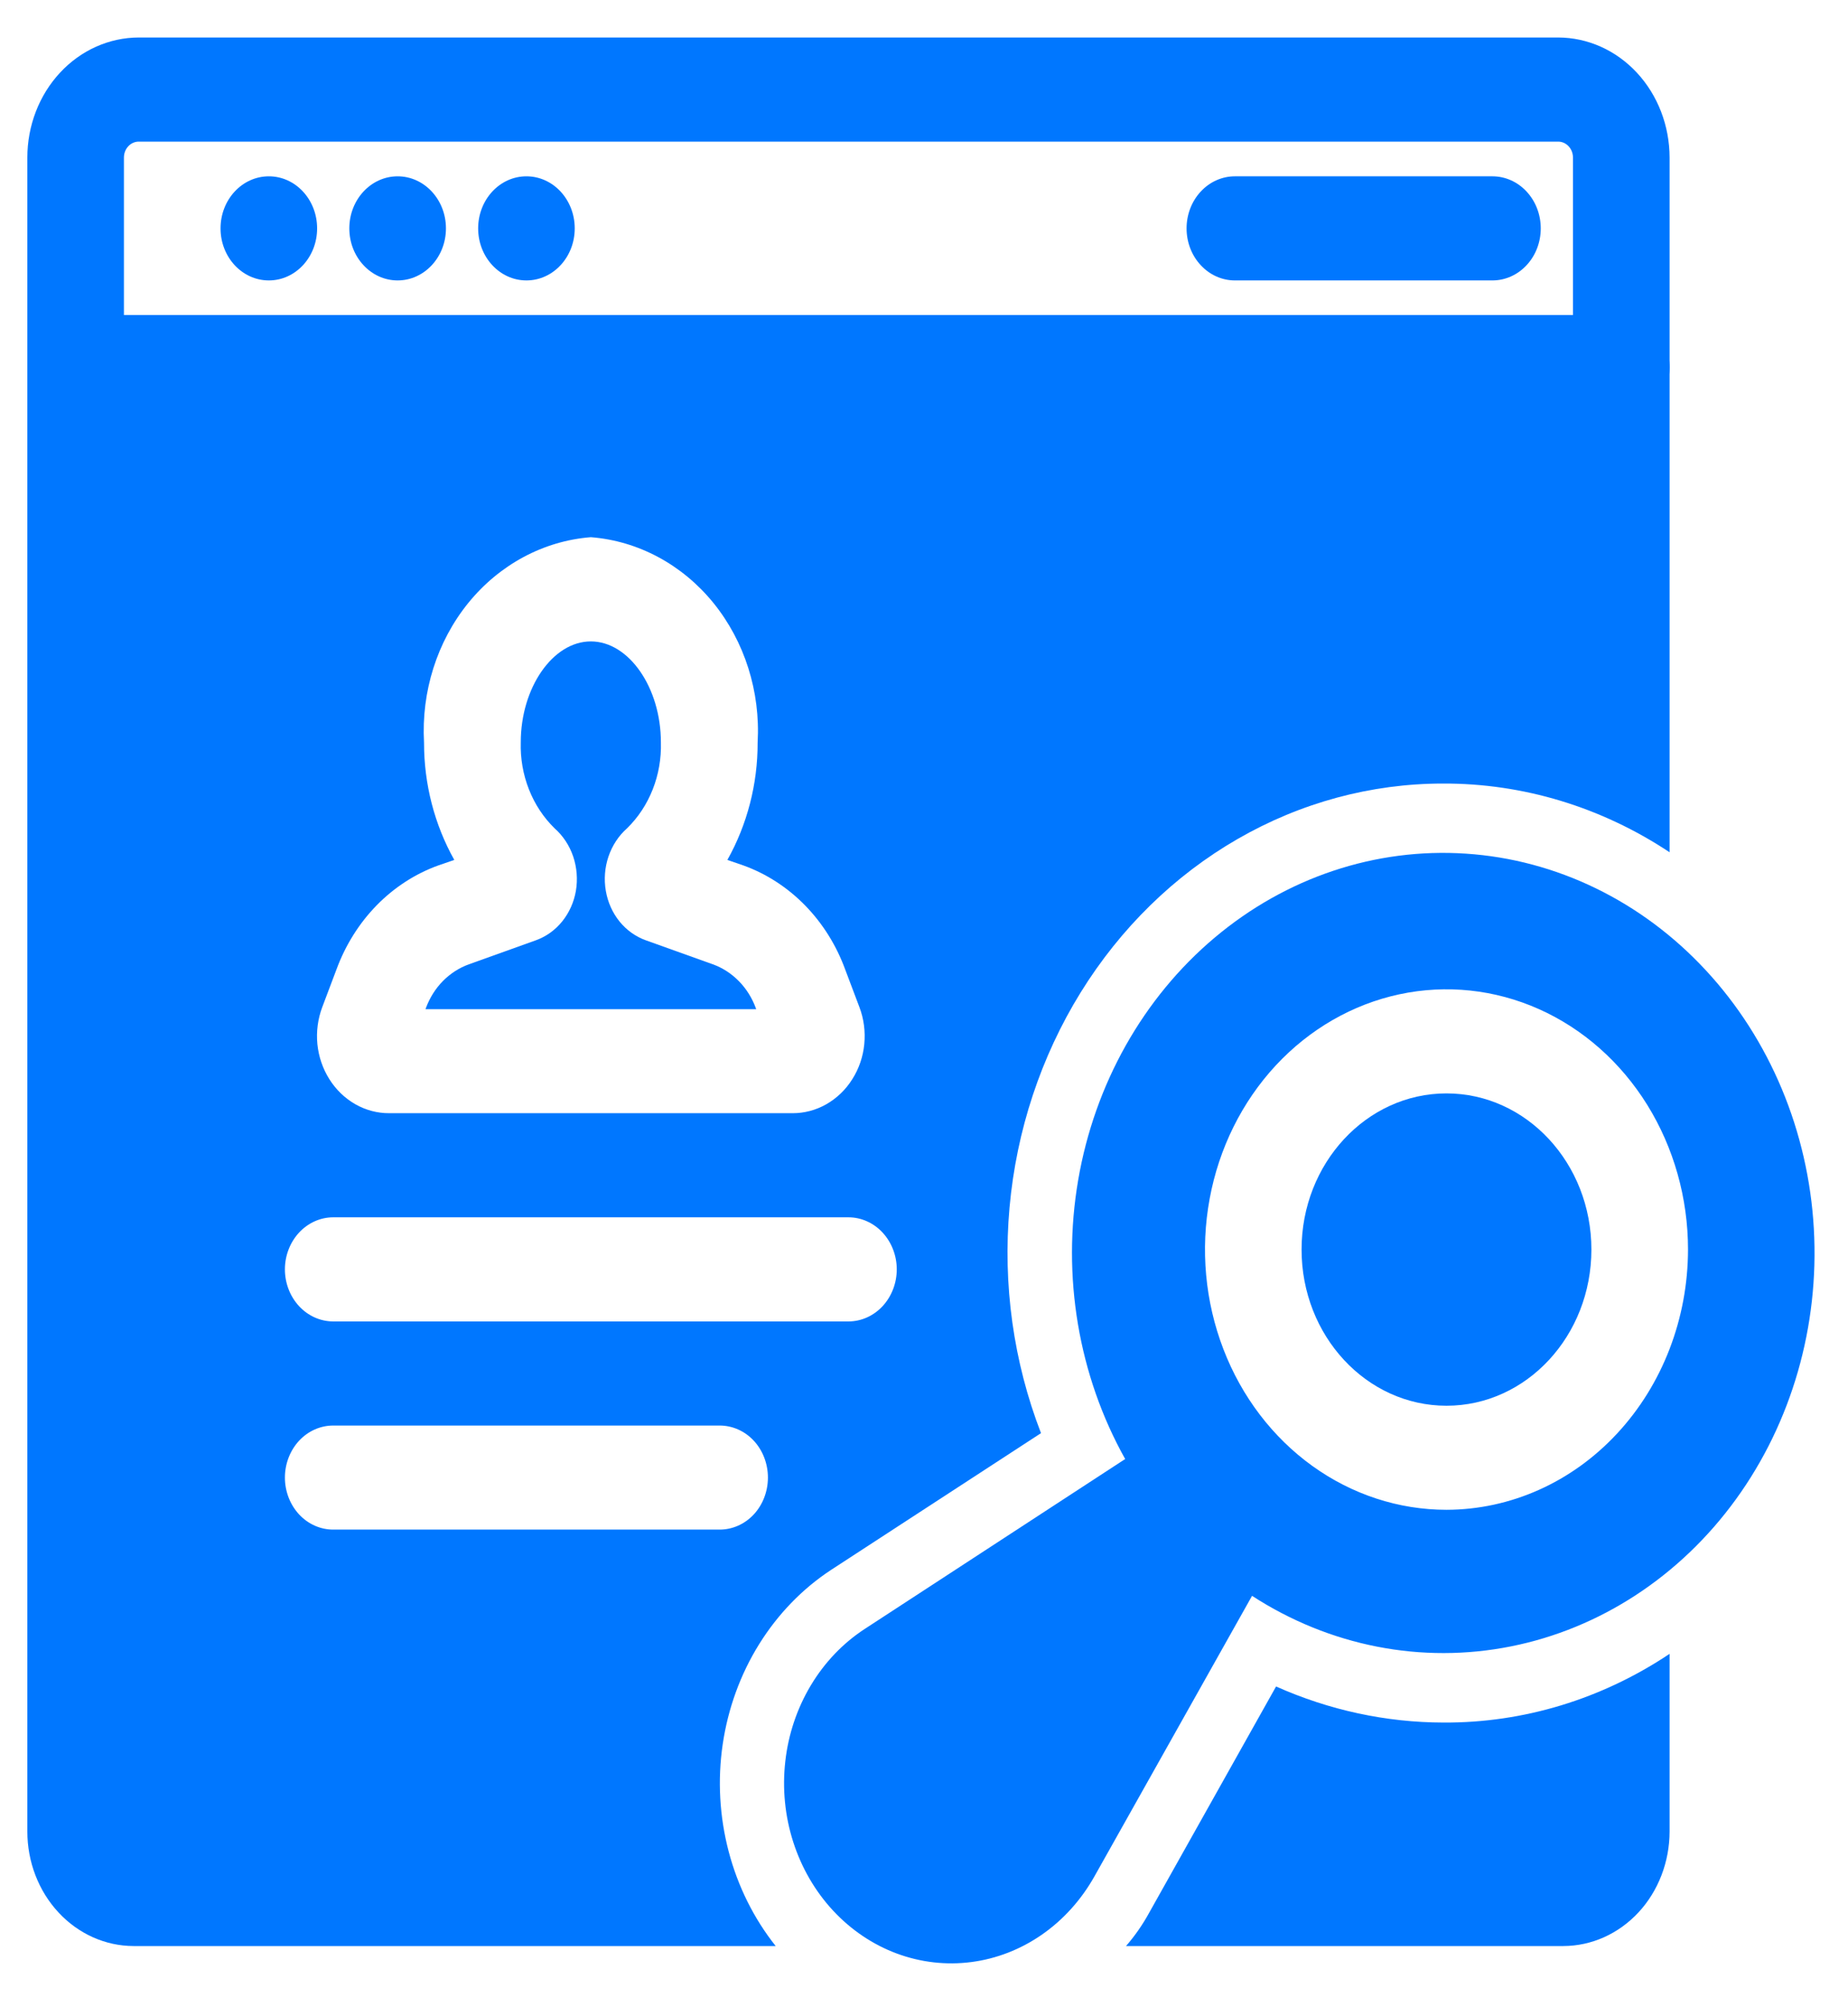 <svg width="35" height="38" viewBox="0 0 35 38" fill="none" xmlns="http://www.w3.org/2000/svg">
<path d="M17.819 35.083C18.396 35.083 18.864 34.579 18.864 33.957C18.864 33.335 18.396 32.831 17.819 32.831C17.241 32.831 16.773 33.335 16.773 33.957C16.773 34.579 17.241 35.083 17.819 35.083Z" fill="#0077FF"/>
<path d="M27.396 26.613C28.911 26.613 30.14 25.289 30.14 23.656C30.14 22.024 28.911 20.7 27.396 20.7C25.88 20.7 24.651 22.024 24.651 23.656C24.651 25.289 25.88 26.613 27.396 26.613Z" fill="#0077FF"/>
<path d="M32.305 18.367C31.092 17.059 29.476 16.274 27.763 16.161C26.049 16.047 24.357 16.613 23.004 17.752C21.651 18.891 20.732 20.523 20.42 22.341C20.108 24.16 20.424 26.038 21.31 27.622L16.377 30.839C15.966 31.107 15.617 31.472 15.357 31.906C15.096 32.341 14.93 32.834 14.873 33.347C14.815 33.861 14.866 34.382 15.023 34.871C15.18 35.36 15.438 35.805 15.777 36.17C16.117 36.536 16.529 36.814 16.983 36.983C17.438 37.152 17.921 37.207 18.398 37.145C18.875 37.083 19.332 36.905 19.736 36.624C20.14 36.343 20.478 35.967 20.727 35.525L23.713 30.212C25.184 31.165 26.927 31.506 28.616 31.169C30.303 30.833 31.819 29.843 32.876 28.386C33.933 26.929 34.458 25.106 34.353 23.26C34.248 21.415 33.519 19.674 32.305 18.367ZM27.396 28.583C26.491 28.583 25.607 28.294 24.855 27.753C24.102 27.211 23.516 26.442 23.17 25.541C22.824 24.641 22.733 23.651 22.91 22.695C23.086 21.739 23.522 20.861 24.161 20.172C24.801 19.483 25.616 19.014 26.503 18.824C27.391 18.634 28.31 18.731 29.146 19.104C29.982 19.477 30.696 20.108 31.199 20.919C31.701 21.729 31.97 22.682 31.97 23.656C31.968 24.962 31.486 26.215 30.628 27.138C29.771 28.062 28.608 28.581 27.396 28.583Z" fill="#0077FF"/>
<path d="M30.706 7.937H1.432C1.19 7.937 0.957 7.833 0.786 7.648C0.614 7.463 0.518 7.213 0.518 6.951V2.983C0.518 2.381 0.74 1.803 1.136 1.377C1.531 0.951 2.068 0.711 2.627 0.71H29.511C30.07 0.711 30.607 0.951 31.002 1.377C31.398 1.803 31.62 2.381 31.621 2.983V6.951C31.621 7.213 31.524 7.463 31.353 7.648C31.181 7.833 30.948 7.937 30.706 7.937ZM2.347 5.966H29.791V2.983C29.791 2.944 29.784 2.904 29.77 2.868C29.756 2.831 29.735 2.798 29.709 2.77C29.683 2.742 29.652 2.719 29.618 2.704C29.584 2.689 29.548 2.681 29.511 2.681H2.627C2.59 2.681 2.554 2.689 2.52 2.704C2.486 2.719 2.455 2.742 2.429 2.77C2.403 2.798 2.382 2.831 2.368 2.868C2.354 2.904 2.347 2.944 2.347 2.983V5.966Z" fill="#0077FF"/>
<path d="M14.313 19.081C14.242 18.889 14.132 18.715 13.992 18.573C13.851 18.43 13.684 18.322 13.501 18.256H13.5L12.23 17.801C12.038 17.732 11.866 17.609 11.733 17.445C11.6 17.28 11.511 17.081 11.474 16.866C11.436 16.648 11.454 16.424 11.524 16.216C11.595 16.008 11.715 15.824 11.874 15.683C12.085 15.478 12.251 15.227 12.362 14.945C12.473 14.664 12.526 14.36 12.517 14.054C12.517 13.018 11.91 12.143 11.19 12.143C10.471 12.143 9.863 13.018 9.863 14.054C9.854 14.36 9.907 14.664 10.018 14.945C10.128 15.226 10.295 15.478 10.505 15.683C10.664 15.823 10.785 16.007 10.856 16.215C10.926 16.424 10.944 16.648 10.907 16.866C10.87 17.081 10.78 17.28 10.647 17.445C10.514 17.609 10.342 17.732 10.15 17.801L8.881 18.256C8.697 18.322 8.53 18.43 8.389 18.572C8.248 18.715 8.139 18.889 8.067 19.082L8.059 19.105H14.322L14.313 19.081Z" fill="#0077FF"/>
<path d="M24.168 31.928L21.765 36.211C21.641 36.438 21.494 36.649 21.326 36.842H29.608C30.142 36.841 30.653 36.612 31.031 36.206C31.408 35.8 31.62 35.248 31.621 34.674V31.31C30.335 32.169 28.852 32.619 27.339 32.611C26.251 32.609 25.174 32.377 24.168 31.928ZM30.706 5.966H1.432C1.19 5.968 0.959 6.072 0.787 6.256C0.616 6.441 0.519 6.69 0.518 6.951V34.674C0.518 35.248 0.73 35.8 1.108 36.206C1.485 36.612 1.996 36.841 2.53 36.842H14.691C14.277 36.321 13.973 35.709 13.8 35.05C13.627 34.39 13.588 33.697 13.688 33.02C13.788 32.343 14.023 31.697 14.377 31.128C14.732 30.558 15.196 30.078 15.74 29.721L19.716 27.132C19.194 25.782 18.989 24.315 19.12 22.859C19.251 21.404 19.714 20.006 20.467 18.789C21.22 17.573 22.24 16.575 23.437 15.885C24.633 15.195 25.97 14.834 27.327 14.834C28.843 14.828 30.33 15.278 31.621 16.135V6.951C31.619 6.69 31.522 6.441 31.351 6.256C31.18 6.072 30.948 5.968 30.706 5.966ZM6.104 19.065L6.372 18.355C6.541 17.895 6.8 17.481 7.133 17.14C7.466 16.8 7.864 16.542 8.299 16.385L8.604 16.28C8.228 15.61 8.03 14.842 8.031 14.059C7.977 13.094 8.278 12.144 8.869 11.415C9.46 10.688 10.294 10.24 11.19 10.17C12.086 10.24 12.92 10.687 13.512 11.415C14.103 12.144 14.404 13.094 14.349 14.059C14.351 14.842 14.152 15.61 13.776 16.28L14.081 16.385C14.516 16.542 14.914 16.8 15.247 17.14C15.58 17.481 15.84 17.895 16.008 18.356L16.276 19.065C16.361 19.287 16.392 19.528 16.369 19.767C16.346 20.005 16.268 20.233 16.142 20.431C16.017 20.631 15.847 20.793 15.649 20.906C15.452 21.018 15.231 21.076 15.008 21.075H7.373C7.149 21.076 6.929 21.018 6.731 20.906C6.533 20.793 6.364 20.631 6.238 20.431C6.113 20.233 6.035 20.005 6.011 19.767C5.988 19.528 6.02 19.287 6.104 19.065ZM13.63 28.958H6.311C6.069 28.958 5.836 28.855 5.664 28.67C5.493 28.485 5.396 28.234 5.396 27.973C5.396 27.712 5.493 27.461 5.664 27.276C5.836 27.091 6.069 26.988 6.311 26.988H13.63C13.872 26.988 14.105 27.091 14.277 27.276C14.448 27.461 14.544 27.712 14.544 27.973C14.544 28.234 14.448 28.485 14.277 28.67C14.105 28.855 13.872 28.958 13.63 28.958ZM16.069 25.017H6.311C6.069 25.017 5.836 24.913 5.664 24.728C5.493 24.543 5.396 24.293 5.396 24.031C5.396 23.77 5.493 23.52 5.664 23.335C5.836 23.15 6.069 23.046 6.311 23.046H16.069C16.312 23.046 16.544 23.15 16.716 23.335C16.887 23.52 16.984 23.77 16.984 24.031C16.984 24.293 16.887 24.543 16.716 24.728C16.544 24.913 16.312 25.017 16.069 25.017Z" fill="#0077FF"/>
<path d="M5.092 5.309C5.597 5.309 6.006 4.868 6.006 4.324C6.006 3.779 5.597 3.338 5.092 3.338C4.586 3.338 4.177 3.779 4.177 4.324C4.177 4.868 4.586 5.309 5.092 5.309Z" fill="#0077FF"/>
<path d="M7.531 5.309C8.036 5.309 8.446 4.868 8.446 4.324C8.446 3.779 8.036 3.338 7.531 3.338C7.026 3.338 6.616 3.779 6.616 4.324C6.616 4.868 7.026 5.309 7.531 5.309Z" fill="#0077FF"/>
<path d="M9.97 5.309C10.476 5.309 10.885 4.868 10.885 4.324C10.885 3.779 10.476 3.338 9.97 3.338C9.465 3.338 9.056 3.779 9.056 4.324C9.056 4.868 9.465 5.309 9.97 5.309Z" fill="#0077FF"/>
<path d="M28.266 5.309H23.387C23.145 5.309 22.912 5.205 22.741 5.02C22.569 4.836 22.473 4.585 22.473 4.324C22.473 4.062 22.569 3.812 22.741 3.627C22.912 3.442 23.145 3.338 23.387 3.338H28.266C28.509 3.338 28.742 3.442 28.913 3.627C29.085 3.812 29.181 4.062 29.181 4.324C29.181 4.585 29.085 4.836 28.913 5.02C28.742 5.205 28.509 5.309 28.266 5.309Z" fill="#0077FF"/>
</svg>
